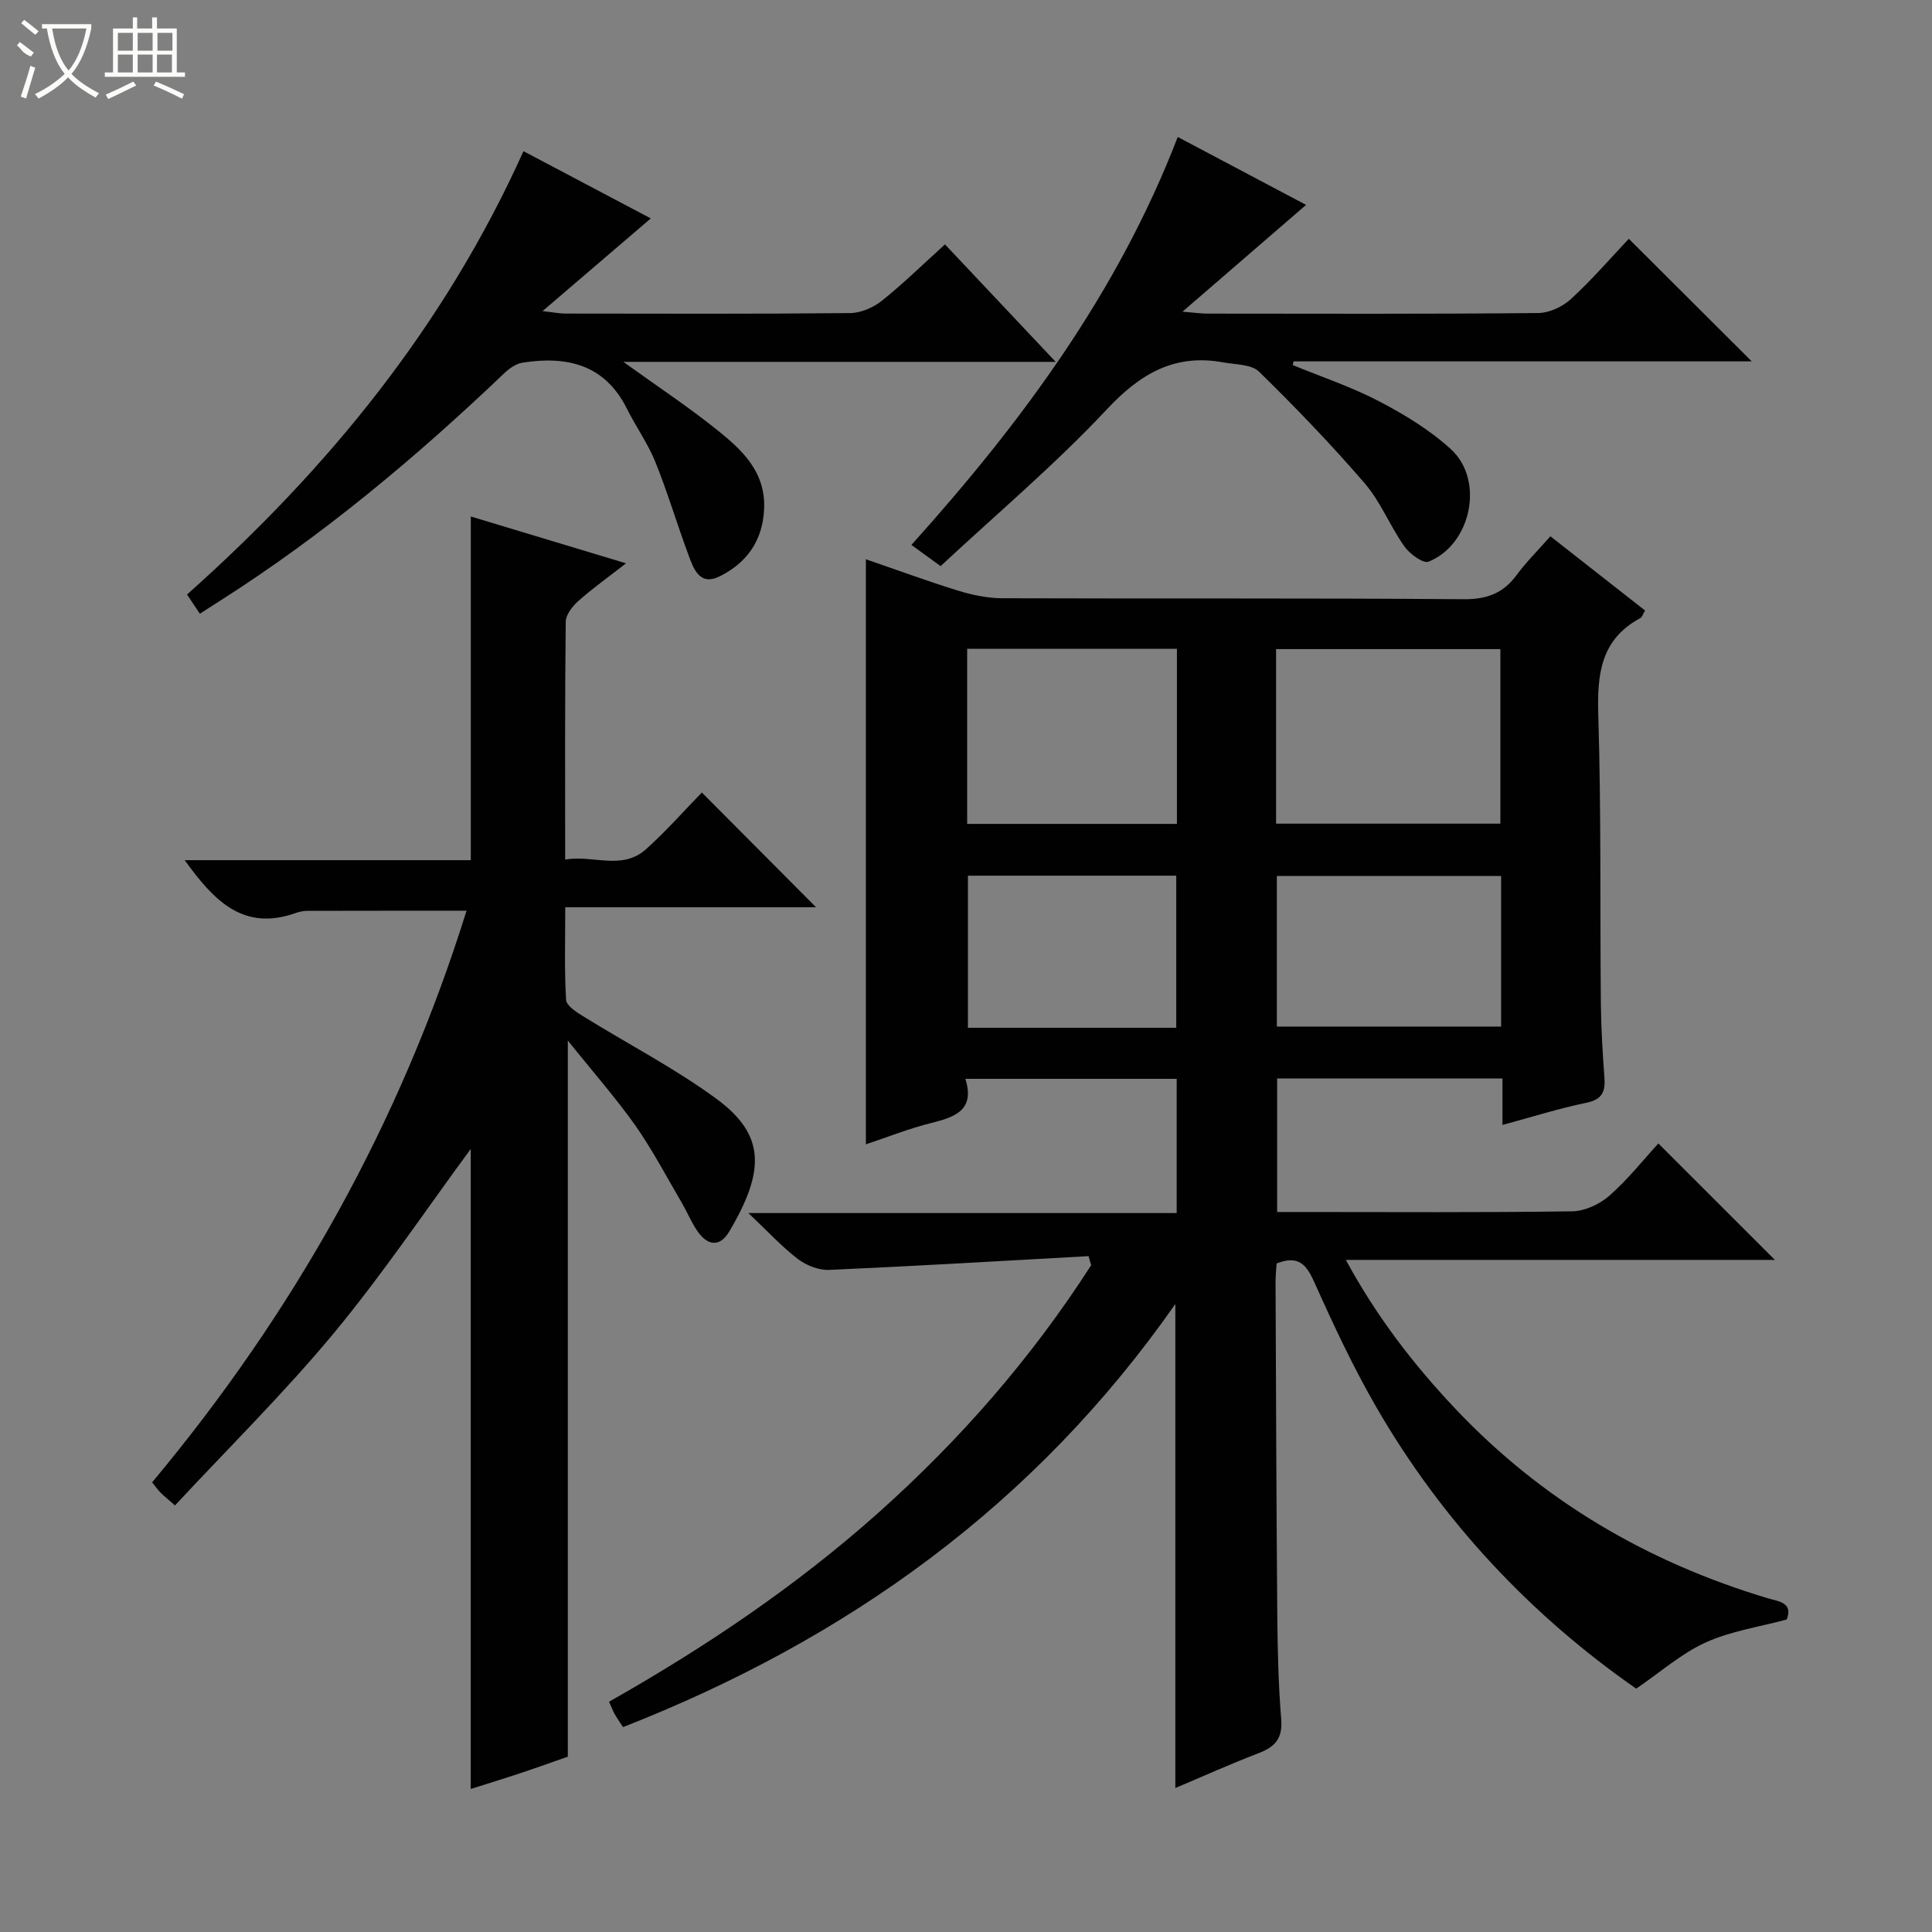 <svg enable-background="new 0 0 400 400" viewBox="0 0 400 400" xmlns="http://www.w3.org/2000/svg"><rect x="0" y="0" width="400" height="400" fill="#808080" stroke="none"/><g fill="#010102"><path d="m225.37 260.07c-17.9.99-35.79 2.06-53.7 2.85-2.14.09-4.72-.92-6.46-2.24-3.29-2.51-6.13-5.62-10.27-9.53h88.68c0-9.58 0-18.5 0-27.79-14.37 0-28.75 0-43.75 0 2.03 6.45-2.1 7.91-7.05 9.14-4.62 1.15-9.08 2.93-13.55 4.42 0-40.41 0-80.46 0-121.13 6.35 2.18 12.66 4.51 19.07 6.49 2.95.91 6.12 1.57 9.2 1.58 31.83.11 63.66-.05 95.49.2 4.83.04 8.2-1.23 10.99-5.03 1.96-2.66 4.34-5.01 6.97-8 6.64 5.2 13.1 10.27 19.6 15.37-.45.75-.6 1.36-.96 1.56-8.3 4.45-8.98 11.74-8.72 20.23.61 19.81.34 39.65.53 59.48.05 5.15.36 10.3.74 15.43.21 2.91-.44 4.53-3.71 5.21-5.67 1.17-11.22 2.93-17.4 4.6 0-3.3 0-6.32 0-9.62-15.8 0-31.05 0-46.65 0v27.64h5.1c18.66 0 37.33.13 55.99-.14 2.61-.04 5.69-1.47 7.69-3.23 3.84-3.38 7.07-7.47 10.15-10.82 8.46 8.46 16.19 16.18 24.12 24.11-29.28 0-58.64 0-88.83 0 6.44 11.86 14.1 21.76 22.78 30.93 17.94 18.94 39.65 31.64 64.54 39.11 2.3.69 5.3.85 3.97 4.41-5.74 1.55-11.61 2.4-16.8 4.76-5.01 2.28-9.32 6.11-14.37 9.56-21.77-15.15-40.14-34.62-53.83-58.32-4.81-8.33-8.9-17.1-12.84-25.89-1.63-3.62-3.29-5.6-7.78-3.82-.06 1.06-.23 2.5-.22 3.94.1 22.99.17 45.99.36 68.98.06 7.15.23 14.32.81 21.44.31 3.87-1.18 5.68-4.57 6.98-5.84 2.24-11.54 4.81-17.35 7.26 0-33.34 0-66.21 0-100.21-29.08 41.61-67.92 69.41-114.35 87.6-.71-1.11-1.27-1.88-1.73-2.7-.4-.72-.69-1.51-1.16-2.56 19.84-11.22 38.71-23.91 55.78-39.14 16.96-15.14 31.75-32.11 44.03-51.23-.18-.62-.36-1.25-.54-1.88zm38.83-89.54h46.44c0-12.31 0-24.21 0-36.14-15.64 0-30.98 0-46.44 0zm-63.96.05h43.43c0-12.26 0-24.17 0-36.25-14.63 0-28.99 0-43.43 0zm110.55 10.79c-15.76 0-31.1 0-46.43 0v31.17h46.43c0-10.5 0-20.61 0-31.17zm-67.26 31.42c0-10.87 0-21.23 0-31.49-14.66 0-28.91 0-43.13 0v31.49z"/><path d="m117.56 215.43v148.27c-2.78.97-6.14 2.19-9.54 3.32-3.42 1.14-6.87 2.2-10.56 3.37 0-44.66 0-88.83 0-132.51-9.2 12.48-18.15 25.83-28.35 38.14-10.27 12.38-21.79 23.73-32.88 35.66-1.55-1.36-2.31-1.97-2.99-2.65-.56-.57-1.02-1.23-1.74-2.13 29.4-35.22 51.37-74.37 65.09-118.34-11.17 0-22.04-.01-32.91.02-.82 0-1.67.17-2.44.44-11.01 3.93-17.09-2.76-23-10.93h59.23c0-23.79 0-47.17 0-71.16 10.26 3.1 20.6 6.22 32.14 9.7-3.78 2.95-6.96 5.21-9.85 7.78-1.22 1.09-2.61 2.84-2.63 4.3-.19 16.15-.12 32.3-.12 49.25 5.79-1.01 11.75 2.33 16.75-2.15 4.2-3.76 7.94-8.03 11.55-11.73 8.14 8.18 15.9 15.98 23.65 23.76-16.79 0-34.02 0-51.93 0 0 6.64-.2 12.91.17 19.15.07 1.23 2.15 2.57 3.57 3.44 9.17 5.69 18.84 10.68 27.51 17.03 10.22 7.49 10.15 14.94 2.7 27.52-2.03 3.42-4.61 2.84-6.65-.18-1.21-1.78-2.03-3.81-3.12-5.68-3.19-5.44-6.13-11.07-9.75-16.22-4.11-5.77-8.83-11.13-13.9-17.47z"/><path d="m243.84 28.36c9.14 4.84 17.74 9.39 26.57 14.06-8.39 7.25-16.48 14.24-25.59 22.11 2.72.22 3.95.4 5.19.4 22.82.02 45.63.1 68.45-.12 2.3-.02 5.06-1.31 6.79-2.9 4.39-4.04 8.31-8.59 11.98-12.47 8.86 8.83 17.13 17.09 25.45 25.38-31.42 0-63.14 0-94.86 0-.06.25-.11.51-.17.76 5.99 2.47 12.19 4.53 17.91 7.52 5.25 2.74 10.48 5.93 14.83 9.9 7.01 6.4 4.23 19.75-4.63 23.29-1.11.44-3.91-1.62-5.01-3.18-2.96-4.19-4.89-9.19-8.19-13.03-6.93-8.04-14.31-15.72-21.9-23.14-1.57-1.53-4.82-1.44-7.32-1.9-10.08-1.86-17.19 2.26-24.14 9.67-10.75 11.48-22.86 21.69-34.46 32.5-2.37-1.72-4.08-2.97-6.04-4.39 22.82-25.38 42.71-52.22 55.14-84.46z"/><path d="m41.38 127.06c-.87-1.3-1.68-2.5-2.66-3.97 29.15-25.96 53.33-55.52 69.66-91.79 8.93 4.72 17.67 9.33 26.36 13.92-7.23 6.19-14.37 12.31-22.41 19.19 2.32.26 3.5.5 4.68.51 19.66.02 39.33.1 58.99-.1 2.22-.02 4.79-1.13 6.55-2.53 4.42-3.52 8.46-7.5 13.1-11.69 7.46 7.91 14.8 15.7 22.92 24.32-30.15 0-59.29 0-89.51 0 7.14 5.14 13.47 9.33 19.37 14.06 5.21 4.17 10.14 8.72 9.77 16.45-.31 6.52-3.56 11.05-9.1 13.85-4.28 2.16-5.5-1.53-6.59-4.46-2.36-6.37-4.3-12.91-6.84-19.21-1.55-3.83-4.02-7.27-5.87-10.98-4.59-9.21-12.44-10.98-21.64-9.54-1.32.21-2.68 1.16-3.69 2.12-18.23 17.39-37.46 33.51-58.75 47.07-1.38.89-2.77 1.78-4.34 2.78z"/></g><path d="m6.4 11.7c-2-.8-1.9-1.6-2.9-2.3l.6-.7c.9.7 1.9 1.4 2.9 2.2zm-2.1 8.3c.7-2.1 1.4-4.2 2-6.4.2.1.6.3 1 .4-.7 2.3-1.3 4.4-1.9 6.4zm3-12.8c-1.1-.9-2.1-1.7-2.9-2.4l.6-.7c1 .8 2 1.5 3 2.4zm1.4-1.3v-.9h10.2v.9c-.9 4.2-2.3 7.3-4.1 9.4 1.3 1.4 3.2 2.7 5.7 4-.2.2-.4.5-.7.9-2.5-1.4-4.4-2.7-5.7-4.2-1.4 1.5-3.5 3-6.1 4.4 0 0 0 0-.1-.1-.3-.4-.5-.7-.7-.8 2.7-1.3 4.7-2.8 6.2-4.2-1.8-2.2-3-5.3-3.7-9.4zm9.2 0h-7.1c.6 3.8 1.7 6.7 3.4 8.7 1.7-2 2.9-4.8 3.7-8.7z" fill="#fbfcfa"/><path d="m31.6 3.6h.9v2.3h4.1v9.1h1.7v.9h-16.6v-.9h1.7v-9.1h4.1v-2.3h.9v2.3h3.1v-2.3zm-4 13.3.6.8c-1.9.9-3.8 1.9-5.8 2.8-.2-.3-.3-.6-.5-.9 2-.9 3.9-1.8 5.7-2.7zm-3.2-10.1v3.7h3.1v-3.7zm0 4.5v3.7h3.1v-3.7zm4.1-4.5v3.7h3.1v-3.7zm0 4.5v3.7h3.1v-3.7zm9.1 9.1c-2.1-1.1-4.1-2-5.8-2.7l.5-.8c2.2.9 4.1 1.8 5.8 2.6l-.4.9zm-1.9-13.6h-3.1v3.7h3.1zm-3.2 4.5v3.7h3.1v-3.7z" fill="#fbfcfa"/></svg>